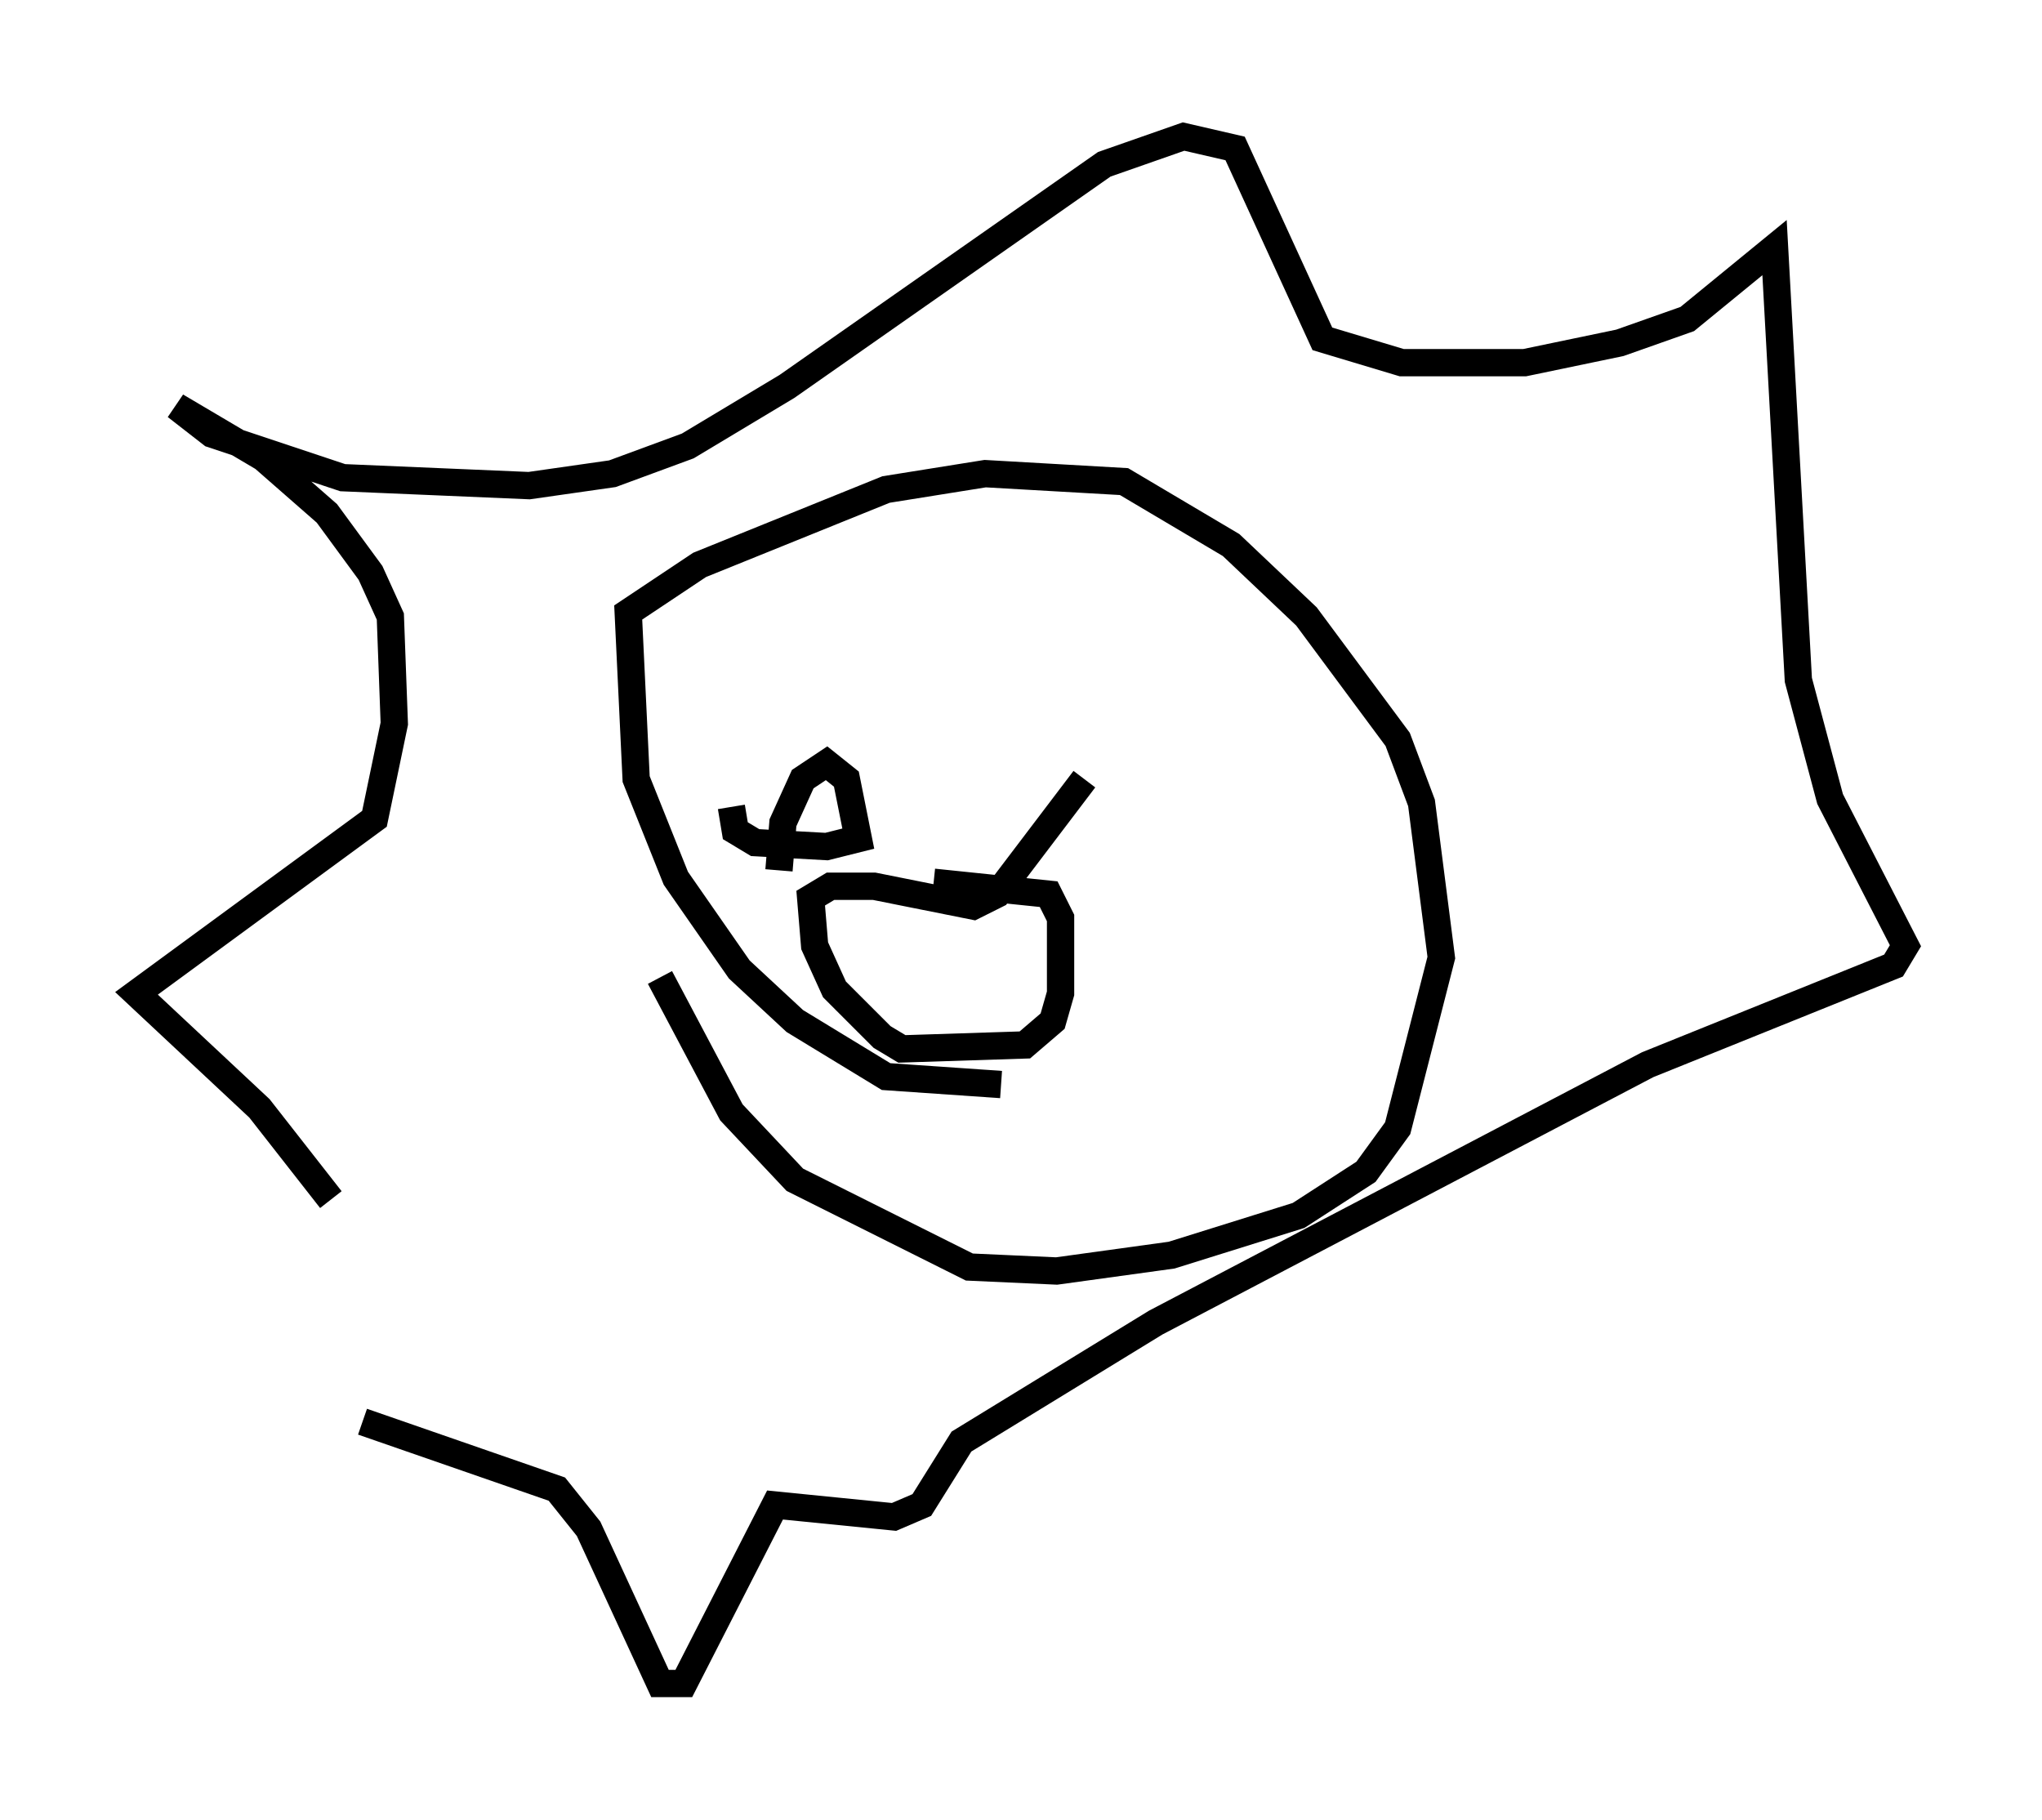 <?xml version="1.0" encoding="utf-8" ?>
<svg baseProfile="full" height="66.648" version="1.1" width="74.782" xmlns="http://www.w3.org/2000/svg" xmlns:ev="http://www.w3.org/2001/xml-events" xmlns:xlink="http://www.w3.org/1999/xlink"><defs /><rect fill="white" height="66.648" width="74.782" x="0" y="0" /><path d="M17.346, 55.693 m-5.229, -11.765 l-2.615, -3.341 -4.503, -4.212 l8.715, -6.391 0.726, -3.486 l-0.145, -3.922 -0.726, -1.598 l-1.598, -2.179 -2.324, -2.034 l-3.196, -1.888 1.307, 1.017 l4.793, 1.598 6.827, 0.291 l3.05, -0.436 2.76, -1.017 l3.631, -2.179 11.62, -8.134 l2.905, -1.017 1.888, 0.436 l3.196, 6.972 2.905, 0.872 l4.503, 0.0 3.486, -0.726 l2.469, -0.872 3.196, -2.615 l0.872, 15.832 1.162, 4.358 l2.76, 5.374 -0.436, 0.726 l-9.006, 3.631 -18.011, 9.441 l-7.117, 4.358 -1.453, 2.324 l-1.017, 0.436 -4.358, -0.436 l-3.341, 6.536 -0.872, 0.0 l-2.615, -5.665 -1.162, -1.453 l-7.117, -2.469 m23.385, -12.346 l-4.212, -0.291 -3.341, -2.034 l-2.034, -1.888 -2.324, -3.341 l-1.453, -3.631 -0.291, -6.101 l2.615, -1.743 6.827, -2.76 l3.631, -0.581 5.084, 0.291 l3.922, 2.324 2.76, 2.615 l3.341, 4.503 0.872, 2.324 l0.726, 5.665 -1.598, 6.246 l-1.162, 1.598 -2.469, 1.598 l-4.648, 1.453 -4.212, 0.581 l-3.196, -0.145 -6.391, -3.196 l-2.324, -2.469 -2.615, -4.939 m4.358, -3.922 l0.145, -1.743 0.726, -1.598 l0.872, -0.581 0.726, 0.581 l0.436, 2.179 -1.162, 0.291 l-2.615, -0.145 -0.726, -0.436 l-0.145, -0.872 m7.408, 2.76 l4.212, 0.436 0.436, 0.872 l0.0, 2.76 -0.291, 1.017 l-1.017, 0.872 -4.503, 0.145 l-0.726, -0.436 -1.743, -1.743 l-0.726, -1.598 -0.145, -1.743 l0.726, -0.436 1.598, 0.0 l3.631, 0.726 0.872, -0.436 l3.196, -4.212 " fill="none" stroke="black" stroke-width="1" /></svg>